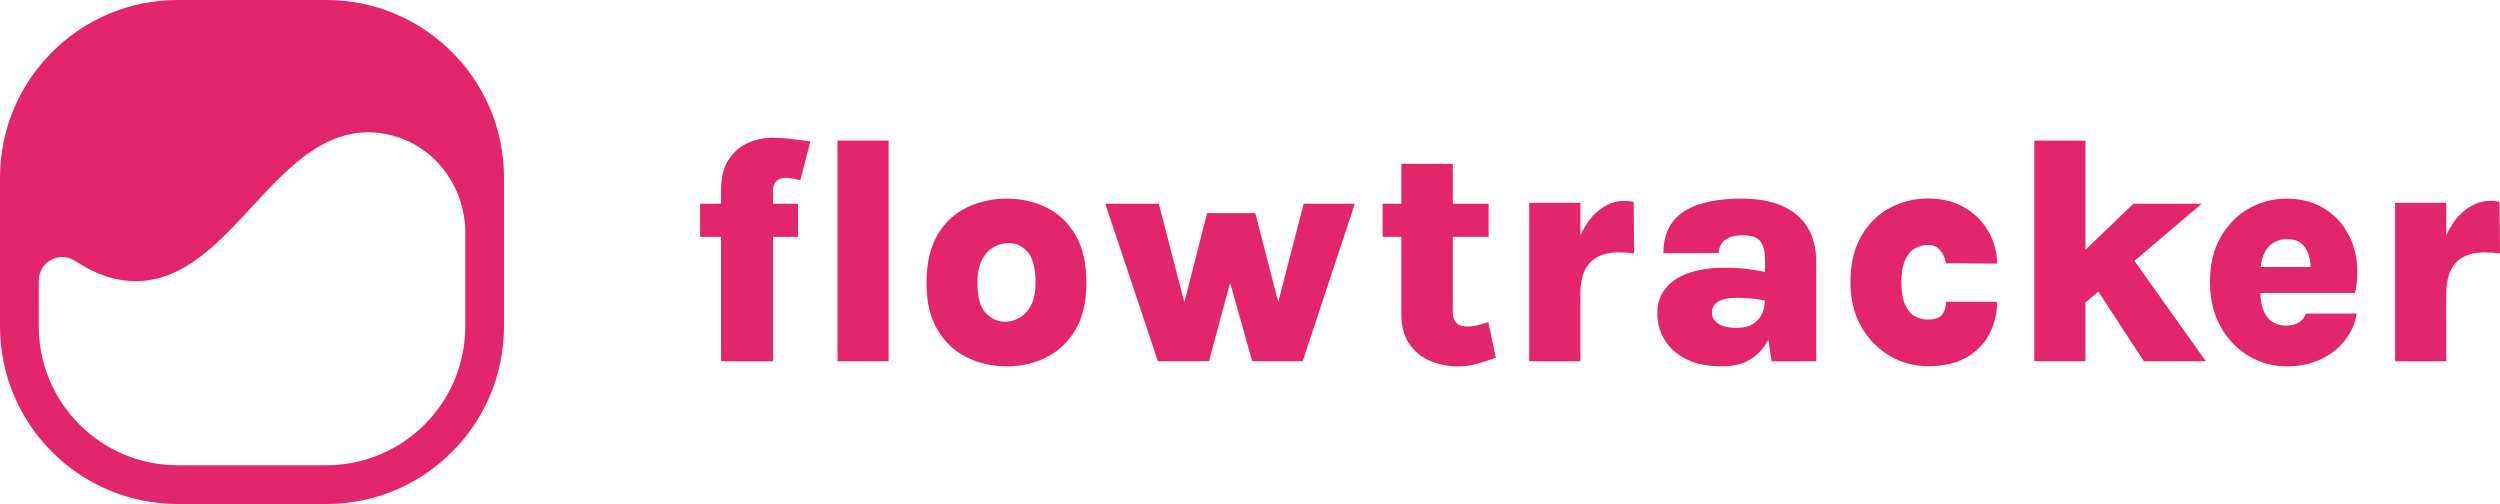 <?xml version="1.0" encoding="UTF-8"?><svg id="Ebene_2" xmlns="http://www.w3.org/2000/svg" viewBox="0 0 679.53 137"><defs><style>.cls-1{fill:#e3256b;}</style></defs><g id="Ebene_1-2"><path class="cls-1" d="m88.68,0h-40.36C21.63,0,0,21.63,0,48.32v40.36c0,26.69,21.63,48.32,48.32,48.32h40.36c26.69,0,48.32-21.63,48.32-48.32v-40.36C137,21.63,115.37,0,88.68,0Zm0,126.46h-40.36c-20.87,0-37.78-16.91-37.78-37.78v-12.42c0-5.11,5.69-8.14,9.94-5.31,5.47,3.63,10.94,5.46,16.41,5.46,25.82,0,37.42-40.44,63.23-40.44,2.2,0,4.39.29,6.59.88,11.8,3.15,19.76,14.19,19.76,26.4v25.43c0,20.87-16.91,37.78-37.78,37.78Z"/><path class="cls-1" d="m209.99,37.43c-2.38,0-4.64.49-6.78,1.46-2.15.97-3.88,2.5-5.22,4.58-1.33,2.09-2,4.81-2,8.17v3.74h-5.69v9h5.69v33.81h14.12v-33.81h6.82v-9h-6.82v-3.48c0-.78.14-1.44.43-1.98.29-.54.7-.93,1.22-1.19s1.13-.39,1.83-.39,1.38.07,2.06.22c.68.15,1.31.29,1.89.43l2.74-10.56c-1.65-.23-3.38-.46-5.17-.67-1.8-.22-3.51-.33-5.13-.33Z"/><rect class="cls-1" x="227.63" y="38.21" width="13.91" height="59.97"/><path class="cls-1" d="m284.43,56.4c-3.28-1.61-6.85-2.41-10.73-2.41s-7.61.8-10.93,2.41c-3.32,1.61-5.97,4.09-7.95,7.45-1.98,3.36-2.98,7.71-2.98,13.04s.99,9.41,2.98,12.75c1.98,3.35,4.63,5.84,7.95,7.48,3.32,1.64,6.96,2.45,10.93,2.45s7.46-.82,10.73-2.45c3.27-1.64,5.9-4.13,7.89-7.48s2.98-7.6,2.98-12.75-.99-9.68-2.98-13.04c-1.98-3.36-4.61-5.84-7.89-7.45Zm-4.22,26.64c-.84,1.55-1.89,2.67-3.15,3.37s-2.56,1.04-3.89,1.04c-2,0-3.75-.8-5.24-2.39-1.49-1.59-2.24-4.32-2.24-8.17,0-2.66.43-4.79,1.28-6.37.85-1.58,1.94-2.72,3.26-3.41,1.32-.7,2.64-1.04,3.98-1.04,2,0,3.71.81,5.13,2.43,1.42,1.62,2.13,4.42,2.13,8.39,0,2.55-.42,4.6-1.26,6.15Z"/><polygon class="cls-1" points="347.44 82.09 341.22 57.94 328.1 57.94 321.92 82.17 314.98 55.38 300.42 55.38 314.72 98.18 328.62 98.18 334.36 76.89 340.36 98.18 354.09 98.18 368.26 55.38 354.35 55.38 347.44 82.09"/><path class="cls-1" d="m401.35,88.47c-.91.19-1.78.28-2.59.28-2.58,0-3.87-1.3-3.87-3.91v-20.47h9.73v-9h-9.73v-10.82h-13.99v10.82h-5.09v9h5.09v20.99c0,3.3.72,6,2.15,8.11,1.43,2.1,3.33,3.64,5.69,4.63,2.36.98,4.9,1.48,7.63,1.48,1.83,0,3.54-.23,5.15-.7,1.61-.46,3.3-1.01,5.06-1.65l-2.04-9.69c-1.22.43-2.28.75-3.19.93Z"/><path class="cls-1" d="m442.74,54.66c-.46-.04-.93-.06-1.39-.06-2.35,0-4.65.9-6.91,2.69-1.91,1.52-3.52,3.76-4.87,6.66v-8.83h-13.91v43.07h13.91v-18.25c0-2.75.43-4.95,1.28-6.6.85-1.65,2.06-2.85,3.61-3.61s3.34-1.13,5.37-1.13c.67,0,1.38.02,2.13.06.75.04,1.49.11,2.22.2l-.13-13.99c-.41-.09-.84-.15-1.3-.2Z"/><path class="cls-1" d="m484.3,55.9c-3-1.27-6.57-1.91-10.71-1.91-4.75,0-8.72.54-11.91,1.61-3.19,1.07-5.58,2.7-7.17,4.89-1.59,2.19-2.39,4.96-2.39,8.32h15.04c0-.87.22-1.67.67-2.41.45-.74,1.14-1.33,2.09-1.78.94-.45,2.17-.67,3.67-.67,2.55,0,4.22.6,5,1.78.78,1.19,1.17,2.85,1.17,5v3.17c-1.51-.27-3.01-.54-4.45-.74-1.87-.26-4.02-.39-6.45-.39-4,0-7.37.51-10.1,1.52-2.74,1.02-4.8,2.44-6.19,4.28-1.39,1.84-2.09,4.02-2.09,6.54,0,2.67.66,5.1,2,7.3,1.33,2.2,3.31,3.95,5.93,5.24,2.62,1.29,5.84,1.93,9.67,1.93,3.48,0,6.32-.82,8.52-2.45,1.69-1.26,3.04-2.86,4.04-4.77l.91,5.84h12.12v-26.94c0-3.85-.81-7.05-2.43-9.6-1.62-2.55-3.93-4.46-6.93-5.74Zm-7.63,32.03c-1.13.78-2.68,1.17-4.65,1.17-2.32,0-4.01-.4-5.09-1.19-1.07-.8-1.61-1.73-1.61-2.8,0-1.48.6-2.54,1.8-3.19,1.2-.65,2.83-.98,4.89-.98,1.48,0,2.99.09,4.54.26,1.08.12,2.14.29,3.17.49-.03,1.09-.24,2.18-.67,3.3-.46,1.19-1.26,2.17-2.39,2.96Z"/><path class="cls-1" d="m520.5,67.52c1.09-.62,2.24-.94,3.45-.94,1.54,0,2.7.51,3.5,1.54.8,1.03,1.3,2.17,1.5,3.41l13.91.13c0-2-.38-4.04-1.15-6.13-.77-2.09-1.93-4-3.5-5.74-1.56-1.74-3.53-3.14-5.89-4.22-2.36-1.07-5.12-1.61-8.28-1.61-3.74,0-7.21.86-10.41,2.58-3.2,1.72-5.78,4.27-7.73,7.65s-2.93,7.57-2.93,12.58c0,4.58.98,8.58,2.93,11.99,1.96,3.42,4.53,6.07,7.73,7.95,3.2,1.88,6.67,2.83,10.41,2.83,4.29,0,7.81-.82,10.58-2.45,2.77-1.64,4.83-3.79,6.19-6.45,1.36-2.66,2.04-5.53,2.04-8.6h-13.91c0,1.39-.34,2.54-1.02,3.45-.68.91-2.01,1.37-3.98,1.37-1.22,0-2.37-.3-3.45-.91-1.09-.61-1.97-1.65-2.65-3.13-.68-1.48-1.02-3.49-1.02-6.04s.34-4.65,1.02-6.13c.68-1.48,1.56-2.53,2.65-3.15Z"/><polygon class="cls-1" points="598.44 55.38 579.88 55.38 566.85 67.88 566.85 38.21 552.94 38.21 552.94 98.18 566.85 98.18 566.85 82.23 570.36 79.25 582.71 98.18 599.57 98.18 580.17 70.91 598.44 55.38"/><path class="cls-1" d="m640.48,70.17c-.51-3.06-1.58-5.8-3.22-8.23-1.64-2.43-3.79-4.37-6.45-5.8-2.63-1.41-5.71-2.13-9.24-2.15-2.17-.01-4.36.3-6.42.98-5.01,1.65-8.86,4.81-11.55,9.47-1.94,3.38-2.91,7.42-2.91,12.15s.98,8.81,2.93,12.26c1.96,3.45,4.51,6.1,7.67,7.95,3.16,1.85,6.53,2.78,10.13,2.78s6.66-.64,9.37-1.91c2.71-1.28,4.91-3,6.6-5.17,1.7-2.17,2.76-4.59,3.19-7.26h-13.82c-.38,1.13-1.04,1.96-2,2.48-.96.52-2.07.78-3.35.78-1.56,0-2.86-.37-3.89-1.11-1.03-.74-1.8-1.77-2.32-3.11-.51-1.31-.77-2.86-.78-4.65h25.72c.72-3.24.83-6.39.33-9.45Zm-25.16-1.04c.59-1.35,1.43-2.38,2.52-3.09,1.09-.71,2.37-1.06,3.85-1.06,1.33,0,2.43.27,3.28.8.85.54,1.51,1.25,1.98,2.13s.77,1.85.94,2.89c.09.6.13,1.19.14,1.78h-13.53c.12-1.31.39-2.46.83-3.45Z"/><path class="cls-1" d="m679.4,54.86c-.41-.09-.84-.15-1.3-.2s-.93-.06-1.39-.06c-2.35,0-4.65.9-6.91,2.69-1.91,1.52-3.52,3.76-4.87,6.66v-8.83h-13.91v43.07h13.91v-18.25c0-2.75.43-4.95,1.28-6.6.85-1.65,2.06-2.85,3.61-3.61s3.34-1.13,5.37-1.13c.67,0,1.38.02,2.13.06.75.04,1.49.11,2.22.2l-.13-13.99Z"/></g></svg>